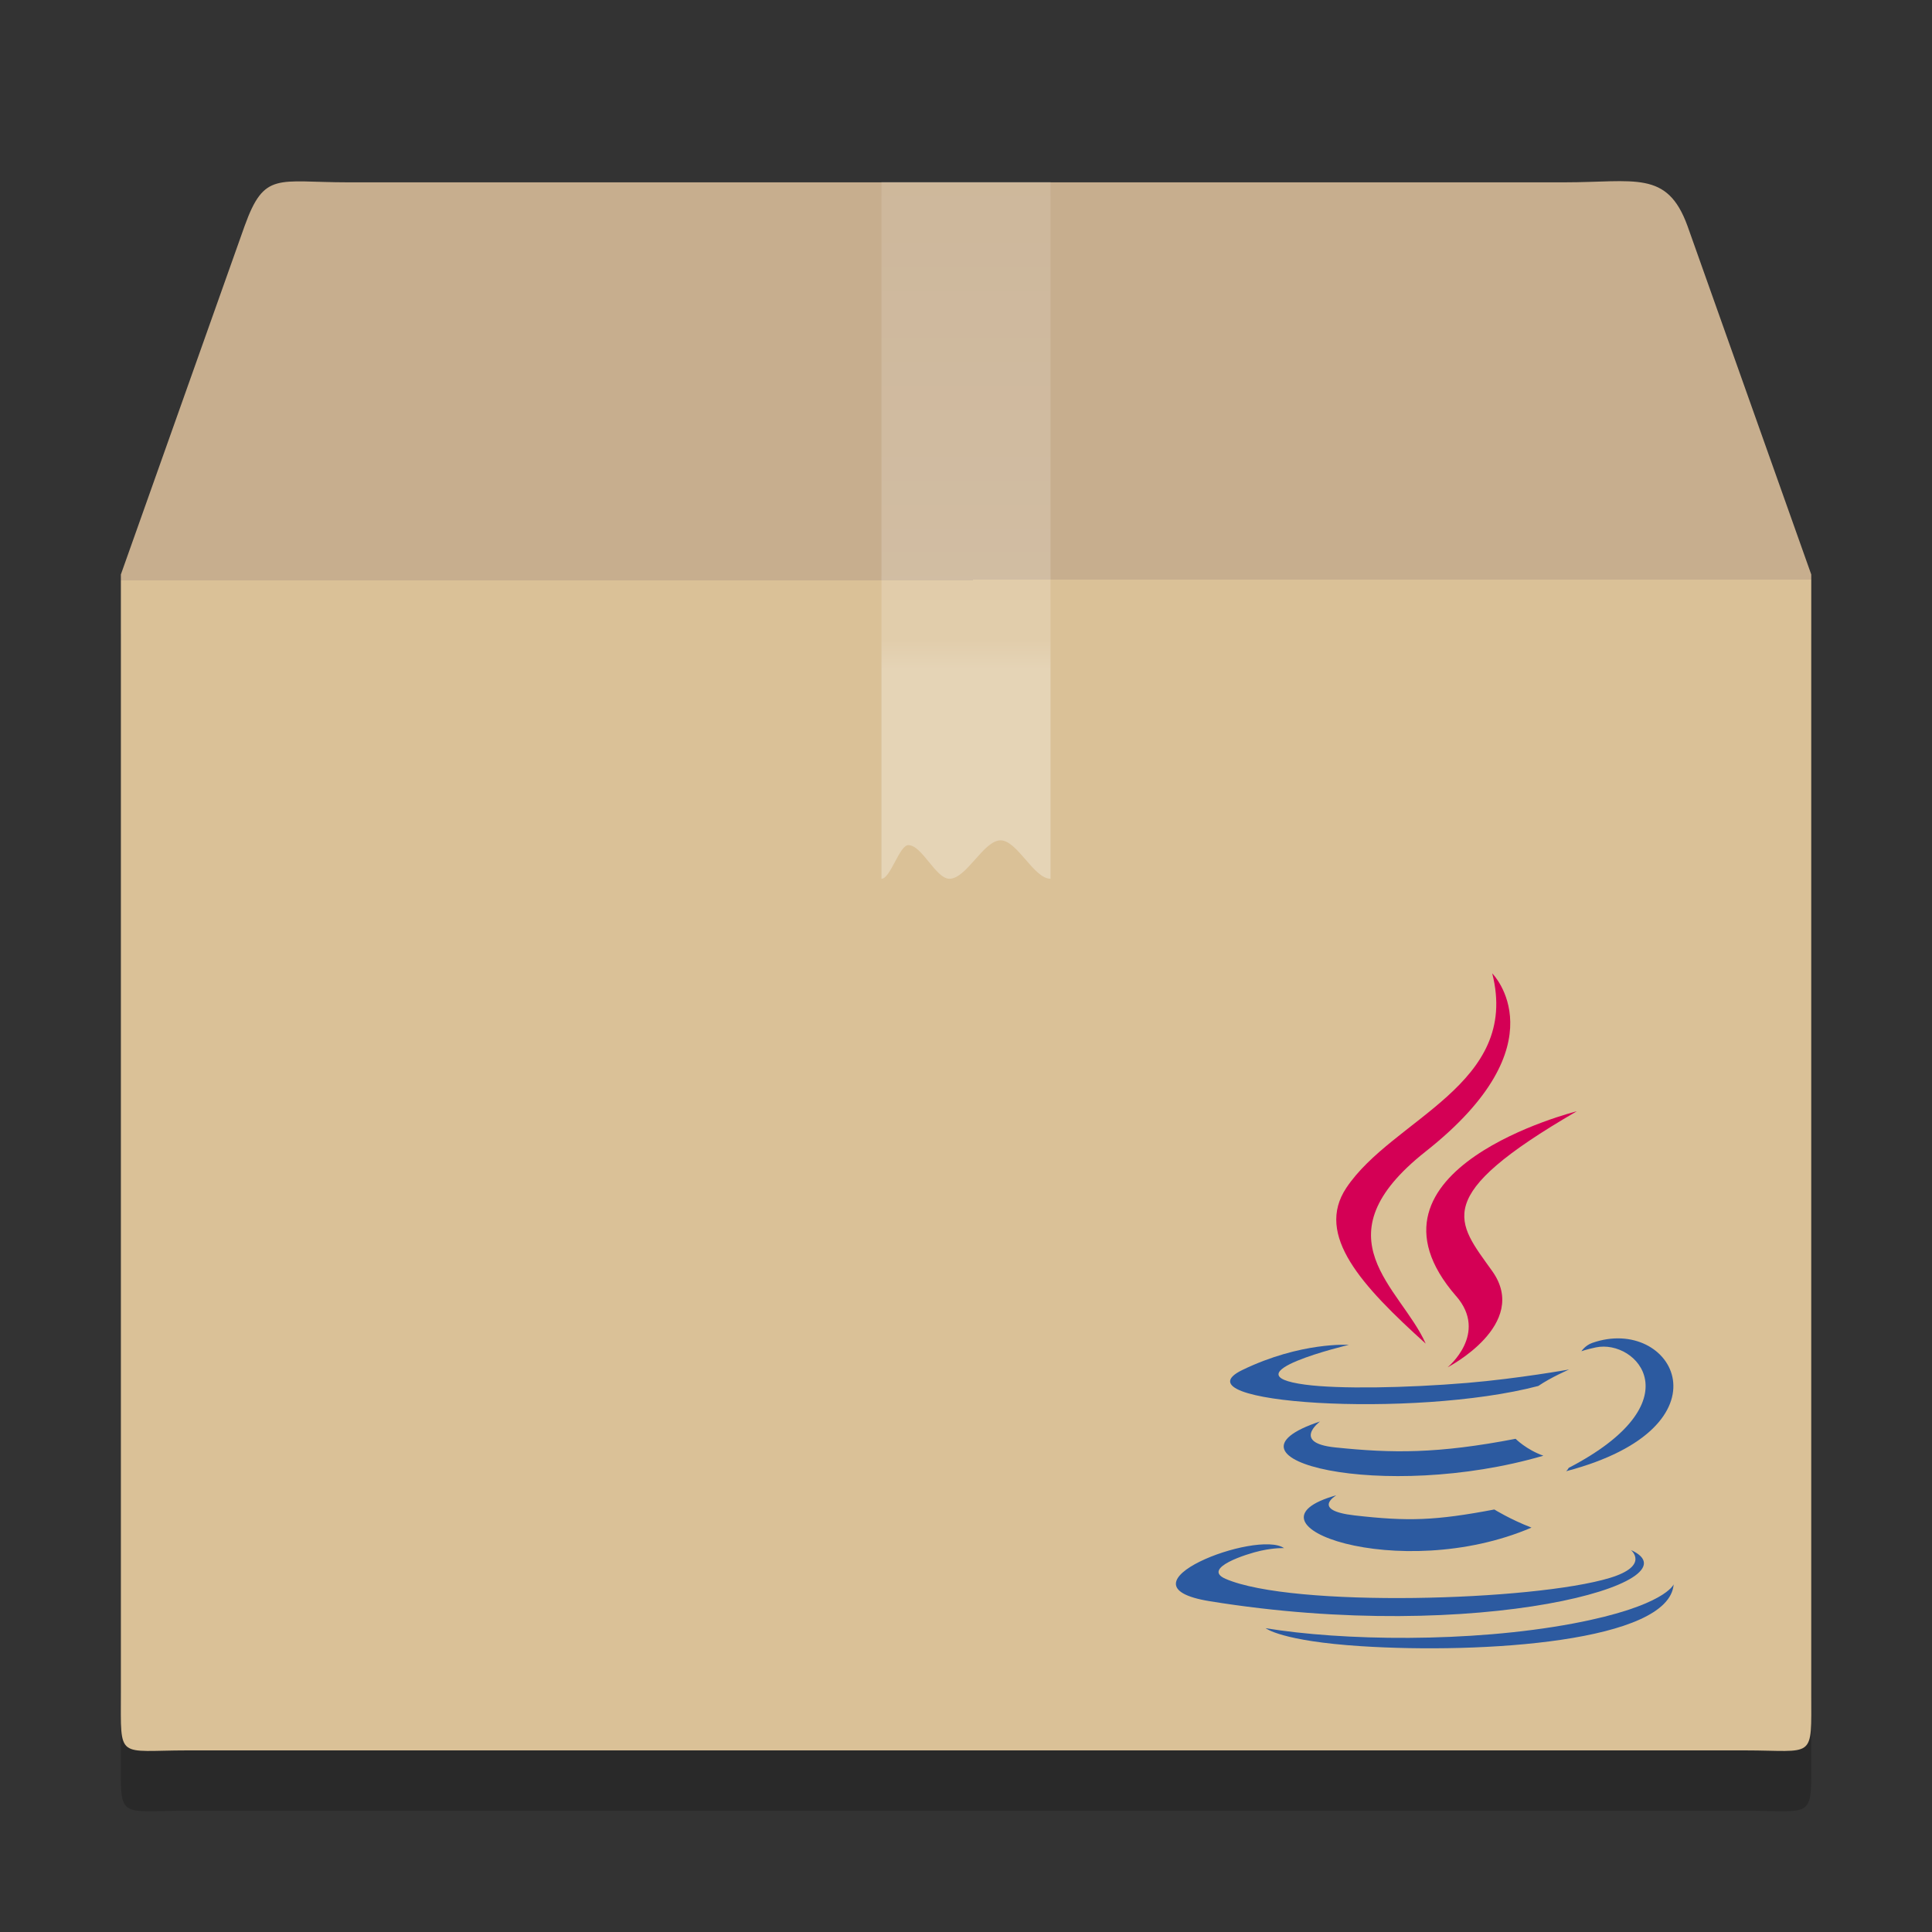 <?xml version="1.0" encoding="UTF-8" standalone="no"?>
<svg
   height="32"
   version="1"
   viewBox="0 0 32 32"
   width="32"
   id="svg97"
   sodipodi:docname="application-x-java-archive.svg"
   inkscape:version="1.1 (c68e22c387, 2021-05-23)"
   xmlns:inkscape="http://www.inkscape.org/namespaces/inkscape"
   xmlns:sodipodi="http://sodipodi.sourceforge.net/DTD/sodipodi-0.dtd"
   xmlns:xlink="http://www.w3.org/1999/xlink"
   xmlns="http://www.w3.org/2000/svg"
   xmlns:svg="http://www.w3.org/2000/svg"
   xmlns:rdf="http://www.w3.org/1999/02/22-rdf-syntax-ns#"
   xmlns:cc="http://creativecommons.org/ns#"
   xmlns:dc="http://purl.org/dc/elements/1.1/">
  <rect x="0" y="0" width="32" height="32" fill="#333333" stroke="none"/>
  <sodipodi:namedview
     pagecolor="#ffffff"
     bordercolor="#666666"
     borderopacity="1"
     objecttolerance="10"
     gridtolerance="10"
     guidetolerance="10"
     inkscape:pageopacity="0"
     inkscape:pageshadow="2"
     inkscape:window-width="1920"
     inkscape:window-height="1002"
     id="namedview99"
     showgrid="false"
     inkscape:zoom="6.9532168"
     inkscape:cx="-1.5820016"
     inkscape:cy="13.375104"
     inkscape:window-x="0"
     inkscape:window-y="0"
     inkscape:window-maximized="1"
     inkscape:current-layer="g95"
     inkscape:pagecheckerboard="0" />
  <title
     id="title2">
        elementary Icon Template
    </title>
  <defs
     id="defs75">
    <linearGradient
       id="linearGradient4728">
      <stop
         id="stop4720"
         stop-color="#dac196"
         offset="0"
         style="stop-color:#c7ae8e;stop-opacity:1" />
      <stop
         id="stop4722"
         stop-color="#c7ae8e"
         offset="0.231" />
      <stop
         id="stop4724"
         stop-color="#dac197"
         offset="0.231" />
      <stop
         id="stop4726"
         stop-color="#b19974"
         offset="1"
         style="stop-color:#dac197;stop-opacity:1" />
    </linearGradient>
    <linearGradient
       id="f">
      <stop
         offset="0"
         stop-color="#997543"
         id="stop4" />
      <stop
         offset=".239"
         stop-color="#715d43"
         id="stop6" />
      <stop
         offset=".276"
         stop-color="#7b6241"
         id="stop8" />
      <stop
         offset="1"
         stop-color="#604c31"
         id="stop10" />
    </linearGradient>
    <linearGradient
       id="g">
      <stop
         offset="0"
         id="stop13" />
      <stop
         offset="1"
         stop-opacity="0"
         id="stop15" />
    </linearGradient>
    <linearGradient
       id="a">
      <stop
         offset="0"
         stop-color="#fff"
         id="stop18" />
      <stop
         offset=".084"
         stop-color="#fff"
         stop-opacity=".235"
         id="stop20" />
      <stop
         offset=".951"
         stop-color="#fff"
         stop-opacity=".157"
         id="stop22" />
      <stop
         offset="1"
         stop-color="#fff"
         stop-opacity=".392"
         id="stop24" />
    </linearGradient>
    <linearGradient
       id="b">
      <stop
         offset="0"
         stop-color="#fff"
         id="stop27" />
      <stop
         offset=".036"
         stop-color="#fff"
         stop-opacity=".235"
         id="stop29" />
      <stop
         offset=".951"
         stop-color="#fff"
         stop-opacity=".157"
         id="stop31" />
      <stop
         offset="1"
         stop-color="#fff"
         stop-opacity=".392"
         id="stop33" />
    </linearGradient>
    <linearGradient
       id="c">
      <stop
         offset="0"
         stop-color="#fff"
         id="stop36" />
      <stop
         offset=".302"
         stop-color="#fff"
         id="stop38" />
      <stop
         offset=".344"
         stop-color="#fff"
         stop-opacity=".643"
         id="stop40" />
      <stop
         offset="1"
         stop-color="#fff"
         stop-opacity=".391"
         id="stop42" />
    </linearGradient>
    <linearGradient
       id="e">
      <stop
         offset="0"
         stop-color="#dac196"
         id="stop45" />
      <stop
         offset="0.231"
         stop-color="#c7ae8e"
         id="stop47" />
      <stop
         offset="0.231"
         stop-color="#dac197"
         id="stop49" />
      <stop
         offset="1"
         stop-color="#b19974"
         id="stop51" />
    </linearGradient>
    <linearGradient
       id="h">
      <stop
         offset="0"
         stop-opacity="0"
         id="stop54" />
      <stop
         offset=".5"
         id="stop56" />
      <stop
         offset="1"
         stop-opacity="0"
         id="stop58" />
    </linearGradient>
    <linearGradient
       id="d">
      <stop
         offset="0"
         stop-color="#fff"
         stop-opacity="0"
         id="stop61" />
      <stop
         offset="1"
         stop-color="#fff"
         stop-opacity="0"
         id="stop63" />
    </linearGradient>
    <linearGradient
       gradientTransform="matrix(1.054,0,0,0.216,126.703,171.31)"
       gradientUnits="userSpaceOnUse"
       xlink:href="#a"
       id="p"
       x1="24"
       x2="24"
       y1="7.347"
       y2="43" />
    <linearGradient
       gradientTransform="matrix(1.054,0,0,0.703,126.703,176.635)"
       gradientUnits="userSpaceOnUse"
       xlink:href="#b"
       id="o"
       x1="24"
       x2="24"
       y1="5.564"
       y2="43" />
    <linearGradient
       gradientTransform="matrix(0.7,0,0,0.825,127.2,175.416)"
       gradientUnits="userSpaceOnUse"
       xlink:href="#c"
       id="n"
       x1="26"
       x2="26"
       y1="22"
       y2="8" />
    <linearGradient
       gradientTransform="matrix(1.282,0,0,1.175,121.93,157.697)"
       gradientUnits="userSpaceOnUse"
       xlink:href="#d"
       id="m"
       x1="23.452"
       x2="43.007"
       y1="30.555"
       y2="45.934" />
    <linearGradient
       gradientTransform="matrix(0.876,0,0,1.124,123.468,164.852)"
       gradientUnits="userSpaceOnUse"
       xlink:href="#linearGradient4728"
       id="l"
       x1="23.359"
       x2="23.371"
       y1="15.934"
       y2="38.453" />
    <linearGradient
       gradientTransform="translate(128,163)"
       gradientUnits="userSpaceOnUse"
       xlink:href="#f"
       id="q"
       x1="15.464"
       x2="15.464"
       y1="7.976"
       y2="45.042" />
    <radialGradient
       cx="5"
       cy="41.5"
       fx="5"
       fy="41.5"
       gradientTransform="matrix(0.401,0,0,1.2,169.994,-254.8)"
       gradientUnits="userSpaceOnUse"
       xlink:href="#g"
       id="k"
       r="5" />
    <linearGradient
       gradientTransform="matrix(1.744,0,0,1.091,111.07,160.818)"
       gradientUnits="userSpaceOnUse"
       xlink:href="#h"
       id="j"
       x1="17.554"
       x2="17.554"
       y1="46"
       y2="35" />
    <radialGradient
       cx="5"
       cy="41.5"
       fx="5"
       fy="41.5"
       gradientTransform="matrix(0.401,0,0,1.2,-134.006,-254.8)"
       gradientUnits="userSpaceOnUse"
       xlink:href="#g"
       id="i"
       r="5" />
    <linearGradient
       gradientTransform="matrix(1.251,0,0,1.556,75.583,130.054)"
       gradientUnits="userSpaceOnUse"
       xlink:href="#e"
       id="l-7"
       x1="23.359"
       x2="23.371"
       y1="15.934"
       y2="38.453" />
  </defs>
  <g
     transform="translate(-128,-179)"
     id="g95">
    <path
       d="m 133.765,183.02 h 20.142 c 1.176,0 1.705,-0.207 2.043,0.722 l 2.05,5.773 V 208.041 c 0,1.121 0.07,0.95 -1.106,0.95 H 131.106 c -1.176,0 -1.105,0.171 -1.105,-0.95 v -18.527 l 2.05,-5.773 c 0.328,-0.909 0.539,-0.722 1.714,-0.722 z"
       display="block"
       overflow="visible"
       style="display:block;overflow:visible;opacity:0.2;fill:#000000;fill-opacity:1;stroke-width:0.702;marker:none"
       id="path83-5"
       inkscape:connector-curvature="0" />
    <path
       d="m 133.765,182.02 h 20.142 c 1.176,0 1.705,-0.207 2.043,0.722 l 2.05,5.773 v 18.527 c 0,1.121 0.07,0.95 -1.106,0.95 h -25.787 c -1.176,0 -1.105,0.171 -1.105,-0.95 v -18.527 l 2.05,-5.773 c 0.328,-0.909 0.539,-0.722 1.714,-0.722 z"
       display="block"
       overflow="visible"
       style="display:block;overflow:visible;fill:url(#l);stroke-width:0.702;marker:none"
       id="path83"
       inkscape:connector-curvature="0" />
    <path
       d="m 142.6,182.012 h 2.8 v 11.543 c -0.276,0 -0.551,-0.636 -0.827,-0.636 -0.282,0 -0.564,0.636 -0.847,0.636 -0.227,0 -0.454,-0.557 -0.681,-0.557 -0.148,0 -0.297,0.557 -0.445,0.557 z"
       overflow="visible"
       style="overflow:visible;opacity:0.3;fill:url(#n);stroke-width:0.76;marker:none"
       id="path87"
       inkscape:connector-curvature="0" />
    <g
       id="g1327"
       style="fill:#d40055">
      <path
         d="m 152.119,200.468 c 0.539,0.621 -0.142,1.179 -0.142,1.179 0,0 1.369,-0.707 0.74,-1.592 -0.587,-0.825 -1.038,-1.235 1.4,-2.649 0,0 -3.827,0.956 -1.999,3.062"
         fill="#e76f00"
         id="path1208"
         style="stroke-width:0.032;fill:#d40055" />
      <path
         d="m 152.717,195.123 c 0,0 1.161,1.162 -1.102,2.948 -1.815,1.433 -0.414,2.25 -7.5e-4,3.184 -1.059,-0.956 -1.837,-1.797 -1.315,-2.58 0.765,-1.149 2.886,-1.707 2.417,-3.552"
         fill="#e76f00"
         id="path1216"
         style="stroke-width:0.032;fill:#d40055" />
    </g>
    <g
       id="g1251"
       style="fill:#2c5aa0">
      <path
         d="m 150.132,203.768 c 0,0 -0.427,0.248 0.304,0.332 0.886,0.101 1.338,0.087 2.315,-0.098 0,0 0.257,0.161 0.615,0.3 -2.188,0.938 -4.952,-0.054 -3.234,-0.535"
         fill="#5382a1"
         id="path1204"
         style="stroke-width:0.032;fill:#2c5aa0" />
      <path
         d="m 149.864,202.544 c 0,0 -0.479,0.355 0.253,0.43 0.946,0.098 1.693,0.106 2.986,-0.143 0,0 0.179,0.181 0.46,0.28 -2.646,0.774 -5.593,0.061 -3.699,-0.567"
         fill="#5382a1"
         id="path1206"
         style="stroke-width:0.032;fill:#2c5aa0" />
      <path
         d="m 155.013,204.673 c 0,0 0.316,0.26 -0.348,0.462 -1.263,0.383 -5.257,0.498 -6.367,0.015 -0.399,-0.174 0.349,-0.414 0.584,-0.465 0.245,-0.053 0.386,-0.043 0.386,-0.043 -0.444,-0.312 -2.867,0.614 -1.231,0.879 4.462,0.724 8.133,-0.326 6.976,-0.848"
         fill="#5382a1"
         id="path1210"
         style="stroke-width:0.032;fill:#2c5aa0" />
      <path
         d="m 150.337,201.276 c 0,0 -2.032,0.483 -0.719,0.658 0.554,0.074 1.658,0.057 2.687,-0.029 0.841,-0.071 1.685,-0.222 1.685,-0.222 0,0 -0.296,0.127 -0.511,0.273 -2.063,0.543 -6.048,0.29 -4.901,-0.265 0.97,-0.469 1.759,-0.416 1.759,-0.416"
         fill="#5382a1"
         id="path1212"
         style="stroke-width:0.032;fill:#2c5aa0" />
      <path
         d="m 153.982,203.313 c 2.097,-1.09 1.128,-2.137 0.451,-1.996 -0.166,0.035 -0.24,0.064 -0.24,0.064 0,0 0.062,-0.097 0.179,-0.138 1.339,-0.471 2.369,1.388 -0.432,2.125 0,3e-5 0.032,-0.029 0.042,-0.055"
         fill="#5382a1"
         id="path1214"
         style="stroke-width:0.032;fill:#2c5aa0" />
      <path
         d="m 150.543,206.266 c 2.013,0.129 5.104,-0.071 5.178,-1.024 0,0 -0.141,0.361 -1.664,0.648 -1.718,0.323 -3.837,0.286 -5.094,0.078 3e-5,-3e-5 0.257,0.213 1.58,0.298"
         fill="#5382a1"
         id="path1218"
         style="stroke-width:0.032;fill:#2c5aa0" />
    </g>
  </g>
</svg>
